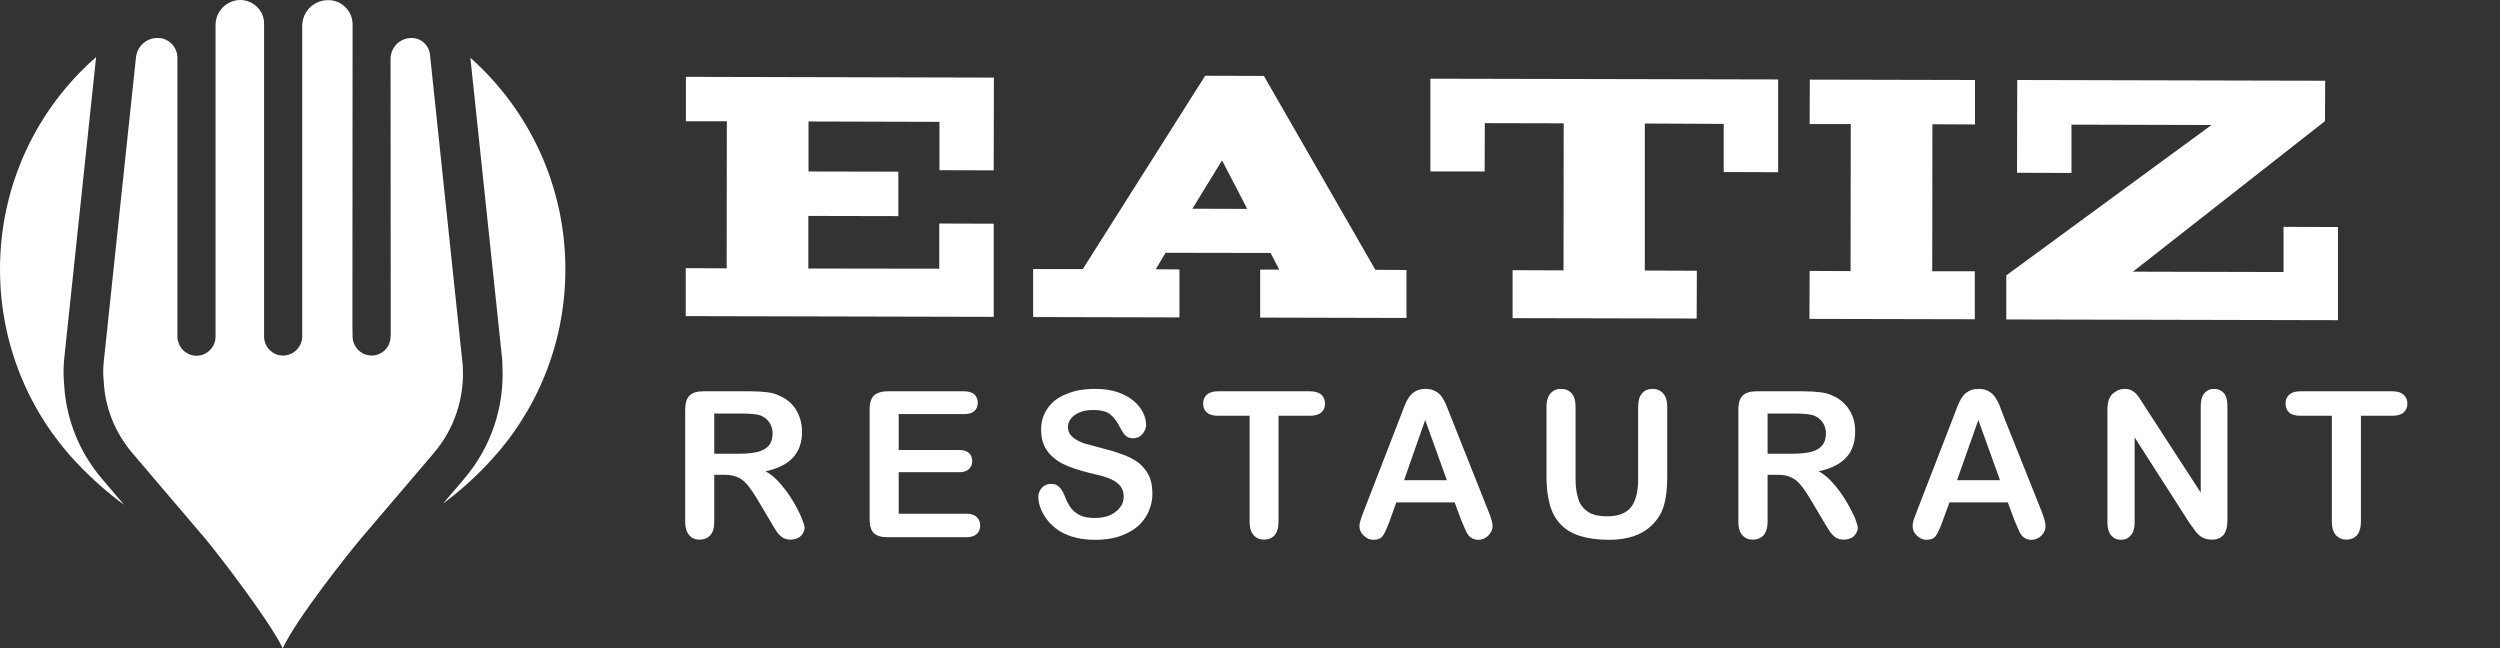 <svg version="1.2" baseProfile="tiny-ps" xmlns="http://www.w3.org/2000/svg" viewBox="0 0 135 35" width="135" height="35">
	<rect x="0" y="0" width="135" height="35" fill="#333333" stroke="none"/>
	<title>logo-svg</title>
	<style>
		tspan { white-space:pre }
		.shp0 { fill: #ffffff } 
	</style>
	<g id="Layer">
		<path id="Layer" class="shp0" d="M5.52 25.87L6.7 27.26C5.88 26.66 5.03 25.93 4.14 24.99C1.57 22.27 0 18.59 0 14.54C0 9.97 2 5.87 5.19 3.08L3.47 19.34C3.42 19.82 3.42 20.28 3.46 20.71C3.56 22.62 4.27 24.41 5.52 25.87Z" />
		<path id="Layer" class="shp0" d="M23.42 24.47L19.5 29.07C18.89 29.79 16.06 33.33 15.27 35L15.26 34.99C14.54 33.49 11.68 29.79 11.07 29.07L7.15 24.47C6.21 23.36 5.66 22 5.6 20.56C5.56 20.23 5.57 19.9 5.6 19.56L7.34 3.12C7.4 2.51 7.89 2.05 8.5 2.05C8.5 2.05 8.5 2.05 8.51 2.05L8.52 2.05C9.1 2.05 9.58 2.53 9.58 3.12L9.58 18.17C9.58 18.25 9.58 18.34 9.61 18.4C9.71 18.86 10.12 19.21 10.61 19.21C11.18 19.21 11.64 18.74 11.64 18.18L11.64 1.35C11.64 0.99 11.78 0.65 12.03 0.4C12.29 0.14 12.63 0 12.98 0C13.69 0.01 14.26 0.57 14.26 1.27L14.26 18.17C14.26 18.74 14.72 19.2 15.28 19.2C15.29 19.2 15.29 19.2 15.29 19.2C15.85 19.2 16.32 18.73 16.32 18.16L16.32 1.41C16.32 0.63 16.93 0.01 17.71 0.01C17.71 0.01 17.71 0.01 17.72 0.01L17.74 0.01C18.09 0.01 18.41 0.14 18.65 0.39C18.9 0.63 19.04 0.97 19.04 1.32L19.03 17.55L19.04 18.17C19.04 18.73 19.5 19.2 20.07 19.2C20.07 19.2 20.08 19.2 20.08 19.2C20.63 19.2 21.09 18.74 21.09 18.17L21.1 18.05L21.09 3.18C21.09 2.88 21.21 2.6 21.42 2.38C21.63 2.17 21.92 2.05 22.22 2.05C22.74 2.05 23.17 2.44 23.22 2.96L24.97 19.56C24.98 19.63 24.99 19.71 24.99 19.79C25.09 21.49 24.53 23.18 23.42 24.47Z" />
		<path id="Layer" class="shp0" d="M30.53 14.54C30.53 18.59 28.96 22.26 26.39 24.99C25.54 25.9 24.71 26.61 23.92 27.2L25.06 25.86C26.51 24.16 27.25 21.99 27.13 19.73C27.13 19.57 27.12 19.42 27.11 19.33L25.4 3.12C28.55 5.92 30.53 10 30.53 14.54Z" />
	</g>
	<g id="Layer">
		<path id="Layer" fill-rule="evenodd" class="shp0" d="M39.12 25.64L38.57 25.64L38.57 28.17C38.57 28.5 38.5 28.75 38.35 28.91C38.21 29.06 38.02 29.14 37.79 29.14C37.54 29.14 37.34 29.06 37.21 28.89C37.07 28.73 37 28.49 37 28.17L37 22.11C37 21.77 37.08 21.52 37.23 21.37C37.38 21.21 37.62 21.13 37.96 21.13L40.51 21.13C40.87 21.13 41.17 21.15 41.42 21.18C41.67 21.21 41.89 21.27 42.09 21.37C42.34 21.47 42.55 21.62 42.74 21.81C42.93 22 43.07 22.23 43.16 22.49C43.26 22.74 43.31 23.01 43.31 23.3C43.31 23.89 43.15 24.36 42.82 24.71C42.5 25.06 42 25.31 41.34 25.45C41.62 25.6 41.88 25.82 42.14 26.12C42.39 26.41 42.62 26.72 42.82 27.06C43.02 27.39 43.17 27.69 43.28 27.95C43.39 28.22 43.45 28.4 43.45 28.5C43.45 28.61 43.41 28.71 43.35 28.81C43.28 28.92 43.2 29 43.08 29.05C42.97 29.11 42.84 29.14 42.69 29.14C42.52 29.14 42.37 29.1 42.25 29.02C42.13 28.93 42.02 28.83 41.94 28.7C41.85 28.57 41.73 28.38 41.59 28.13L40.96 27.07C40.73 26.68 40.53 26.38 40.35 26.17C40.18 25.97 39.99 25.83 39.81 25.76C39.63 25.68 39.4 25.64 39.12 25.64ZM40.02 22.33L38.57 22.33L38.57 24.5L39.98 24.5C40.35 24.5 40.67 24.46 40.93 24.4C41.18 24.33 41.38 24.22 41.52 24.06C41.65 23.9 41.72 23.68 41.72 23.4C41.72 23.18 41.66 22.99 41.55 22.82C41.45 22.66 41.29 22.53 41.1 22.45C40.92 22.37 40.56 22.33 40.02 22.33Z" />
		<path id="Layer" class="shp0" d="M52.06 22.36L48.53 22.36L48.53 24.3L51.78 24.3C52.02 24.3 52.2 24.35 52.32 24.46C52.44 24.57 52.5 24.72 52.5 24.9C52.5 25.08 52.44 25.22 52.32 25.33C52.2 25.45 52.03 25.5 51.78 25.5L48.53 25.5L48.53 27.74L52.18 27.74C52.43 27.74 52.62 27.8 52.74 27.92C52.87 28.03 52.93 28.19 52.93 28.38C52.93 28.57 52.87 28.72 52.74 28.84C52.62 28.95 52.43 29.01 52.18 29.01L47.92 29.01C47.58 29.01 47.33 28.93 47.18 28.78C47.03 28.63 46.96 28.38 46.96 28.04L46.96 22.11C46.96 21.88 46.99 21.7 47.06 21.55C47.13 21.4 47.23 21.3 47.37 21.24C47.52 21.17 47.7 21.13 47.92 21.13L52.06 21.13C52.31 21.13 52.5 21.19 52.62 21.3C52.74 21.42 52.8 21.57 52.8 21.75C52.8 21.93 52.74 22.08 52.62 22.19C52.5 22.31 52.31 22.36 52.06 22.36Z" />
		<path id="Layer" class="shp0" d="M62.23 26.65C62.23 27.12 62.1 27.55 61.86 27.93C61.62 28.31 61.27 28.61 60.8 28.82C60.34 29.04 59.79 29.15 59.15 29.15C58.39 29.15 57.76 29 57.26 28.7C56.91 28.49 56.62 28.21 56.4 27.86C56.18 27.5 56.07 27.16 56.07 26.83C56.07 26.64 56.14 26.47 56.27 26.33C56.4 26.19 56.57 26.13 56.77 26.13C56.94 26.13 57.08 26.18 57.19 26.29C57.31 26.4 57.4 26.56 57.49 26.77C57.58 27.02 57.69 27.23 57.8 27.39C57.92 27.56 58.08 27.7 58.29 27.81C58.5 27.92 58.77 27.97 59.11 27.97C59.57 27.97 59.95 27.87 60.24 27.64C60.53 27.42 60.68 27.15 60.68 26.82C60.68 26.56 60.6 26.35 60.44 26.18C60.29 26.02 60.08 25.9 59.84 25.81C59.59 25.72 59.25 25.63 58.84 25.54C58.28 25.4 57.82 25.25 57.44 25.07C57.07 24.89 56.77 24.65 56.55 24.35C56.33 24.04 56.22 23.66 56.22 23.2C56.22 22.77 56.33 22.39 56.57 22.05C56.8 21.71 57.14 21.45 57.58 21.28C58.02 21.09 58.53 21 59.13 21C59.6 21 60.02 21.06 60.36 21.18C60.71 21.3 61 21.46 61.23 21.66C61.46 21.86 61.62 22.07 61.73 22.29C61.83 22.51 61.89 22.72 61.89 22.93C61.89 23.12 61.82 23.29 61.69 23.44C61.56 23.59 61.39 23.67 61.2 23.67C61.02 23.67 60.88 23.62 60.79 23.53C60.69 23.44 60.59 23.29 60.48 23.08C60.34 22.79 60.17 22.56 59.97 22.39C59.78 22.22 59.46 22.14 59.02 22.14C58.62 22.14 58.29 22.23 58.04 22.41C57.79 22.59 57.67 22.81 57.67 23.06C57.67 23.22 57.71 23.36 57.8 23.47C57.88 23.58 58 23.68 58.15 23.76C58.29 23.85 58.44 23.91 58.6 23.96C58.75 24 59 24.07 59.35 24.16C59.78 24.27 60.18 24.38 60.53 24.51C60.89 24.63 61.19 24.78 61.44 24.96C61.68 25.14 61.88 25.37 62.02 25.64C62.16 25.91 62.23 26.25 62.23 26.65Z" />
		<path id="Layer" class="shp0" d="M70.75 22.45L69.04 22.45L69.04 28.17C69.04 28.5 68.97 28.75 68.82 28.91C68.68 29.06 68.49 29.14 68.26 29.14C68.03 29.14 67.84 29.06 67.7 28.9C67.55 28.74 67.48 28.5 67.48 28.17L67.48 22.45L65.76 22.45C65.49 22.45 65.3 22.39 65.17 22.27C65.03 22.15 64.97 21.99 64.97 21.79C64.97 21.59 65.04 21.43 65.17 21.31C65.31 21.19 65.51 21.13 65.76 21.13L70.75 21.13C71.02 21.13 71.23 21.2 71.36 21.32C71.49 21.44 71.55 21.6 71.55 21.8C71.55 21.99 71.49 22.15 71.35 22.27C71.22 22.39 71.02 22.45 70.75 22.45Z" />
		<path id="Layer" fill-rule="evenodd" class="shp0" d="M78.92 28.12L78.55 27.13L75.4 27.13L75.04 28.14C74.89 28.54 74.77 28.8 74.67 28.94C74.56 29.08 74.4 29.15 74.16 29.15C73.97 29.15 73.79 29.07 73.64 28.92C73.49 28.78 73.41 28.61 73.41 28.42C73.41 28.32 73.43 28.21 73.47 28.09C73.5 27.98 73.56 27.82 73.64 27.61L75.62 22.5C75.68 22.35 75.75 22.18 75.82 21.97C75.9 21.77 75.99 21.59 76.08 21.46C76.17 21.32 76.29 21.21 76.43 21.13C76.58 21.04 76.76 21 76.97 21C77.19 21 77.37 21.04 77.52 21.13C77.67 21.21 77.79 21.32 77.87 21.45C77.96 21.59 78.04 21.73 78.1 21.88C78.16 22.03 78.24 22.24 78.34 22.49L80.36 27.57C80.52 27.96 80.6 28.24 80.6 28.41C80.6 28.6 80.52 28.76 80.37 28.92C80.22 29.07 80.04 29.15 79.83 29.15C79.71 29.15 79.6 29.12 79.51 29.08C79.42 29.03 79.35 28.97 79.29 28.9C79.23 28.82 79.17 28.7 79.1 28.54C79.03 28.38 78.97 28.24 78.92 28.12ZM75.82 25.93L78.13 25.93L76.96 22.68L75.82 25.93Z" />
		<path id="Layer" class="shp0" d="M83.51 25.75L83.51 21.97C83.51 21.65 83.58 21.41 83.73 21.24C83.87 21.08 84.06 21 84.29 21C84.53 21 84.73 21.08 84.87 21.24C85.01 21.4 85.08 21.64 85.08 21.97L85.08 25.84C85.08 26.28 85.13 26.65 85.23 26.94C85.32 27.24 85.5 27.47 85.74 27.63C85.99 27.8 86.33 27.88 86.78 27.88C87.39 27.88 87.83 27.71 88.08 27.38C88.33 27.05 88.46 26.55 88.46 25.87L88.46 21.97C88.46 21.64 88.53 21.4 88.67 21.24C88.81 21.08 89 21 89.24 21C89.47 21 89.66 21.08 89.81 21.24C89.95 21.4 90.03 21.64 90.03 21.97L90.03 25.76C90.03 26.37 89.97 26.89 89.85 27.3C89.73 27.71 89.51 28.07 89.18 28.38C88.9 28.65 88.57 28.84 88.2 28.96C87.83 29.08 87.39 29.15 86.89 29.15C86.29 29.15 85.78 29.08 85.35 28.95C84.92 28.82 84.57 28.62 84.3 28.34C84.03 28.07 83.83 27.72 83.7 27.29C83.58 26.86 83.51 26.35 83.51 25.75Z" />
		<path id="Layer" fill-rule="evenodd" class="shp0" d="M96 25.64L95.45 25.64L95.45 28.17C95.45 28.5 95.37 28.75 95.23 28.91C95.08 29.06 94.89 29.14 94.66 29.14C94.41 29.14 94.22 29.06 94.08 28.89C93.94 28.73 93.87 28.49 93.87 28.17L93.87 22.11C93.87 21.77 93.95 21.52 94.1 21.37C94.25 21.21 94.5 21.13 94.84 21.13L97.39 21.13C97.74 21.13 98.04 21.15 98.29 21.18C98.54 21.21 98.77 21.27 98.97 21.37C99.21 21.47 99.43 21.62 99.61 21.81C99.8 22 99.94 22.23 100.04 22.49C100.14 22.74 100.18 23.01 100.18 23.3C100.18 23.89 100.02 24.36 99.69 24.71C99.37 25.06 98.87 25.31 98.21 25.45C98.49 25.6 98.75 25.82 99.01 26.12C99.26 26.41 99.49 26.72 99.69 27.06C99.89 27.39 100.04 27.69 100.16 27.95C100.26 28.22 100.32 28.4 100.32 28.5C100.32 28.61 100.29 28.71 100.22 28.81C100.16 28.92 100.07 29 99.96 29.05C99.84 29.11 99.71 29.14 99.56 29.14C99.39 29.14 99.24 29.1 99.12 29.02C99 28.93 98.9 28.83 98.81 28.7C98.72 28.57 98.61 28.38 98.46 28.13L97.83 27.07C97.6 26.68 97.4 26.38 97.22 26.17C97.05 25.97 96.87 25.83 96.68 25.76C96.5 25.68 96.28 25.64 96 25.64ZM96.89 22.33L95.45 22.33L95.45 24.5L96.85 24.5C97.23 24.5 97.55 24.46 97.8 24.4C98.06 24.33 98.26 24.22 98.39 24.06C98.53 23.9 98.6 23.68 98.6 23.4C98.6 23.18 98.54 22.99 98.43 22.82C98.32 22.66 98.17 22.53 97.98 22.45C97.79 22.37 97.43 22.33 96.89 22.33Z" />
		<path id="Layer" fill-rule="evenodd" class="shp0" d="M108.79 28.12L108.42 27.13L105.27 27.13L104.9 28.14C104.76 28.54 104.63 28.8 104.53 28.94C104.43 29.08 104.26 29.15 104.03 29.15C103.83 29.15 103.66 29.07 103.51 28.92C103.36 28.78 103.28 28.61 103.28 28.42C103.28 28.32 103.3 28.21 103.33 28.09C103.37 27.98 103.43 27.82 103.51 27.61L105.49 22.5C105.55 22.35 105.61 22.18 105.69 21.97C105.77 21.77 105.86 21.59 105.95 21.46C106.04 21.32 106.15 21.21 106.3 21.13C106.45 21.04 106.63 21 106.84 21C107.06 21 107.24 21.04 107.39 21.13C107.54 21.21 107.65 21.32 107.74 21.45C107.83 21.59 107.91 21.73 107.97 21.88C108.03 22.03 108.11 22.24 108.2 22.49L110.23 27.57C110.38 27.96 110.46 28.24 110.46 28.41C110.46 28.6 110.39 28.76 110.24 28.92C110.09 29.07 109.91 29.15 109.7 29.15C109.57 29.15 109.47 29.12 109.38 29.08C109.29 29.03 109.22 28.97 109.16 28.9C109.1 28.82 109.03 28.7 108.97 28.54C108.9 28.38 108.84 28.24 108.79 28.12ZM105.68 25.93L108 25.93L106.83 22.68L105.68 25.93Z" />
		<path id="Layer" class="shp0" d="M115.83 21.96L118.84 26.6L118.84 21.91C118.84 21.61 118.91 21.38 119.04 21.23C119.17 21.08 119.34 21 119.56 21C119.78 21 119.96 21.08 120.09 21.23C120.22 21.38 120.28 21.61 120.28 21.91L120.28 28.11C120.28 28.8 120 29.14 119.44 29.14C119.3 29.14 119.17 29.12 119.06 29.08C118.94 29.04 118.84 28.98 118.74 28.89C118.64 28.8 118.55 28.69 118.47 28.57C118.38 28.45 118.3 28.33 118.21 28.21L115.27 23.62L115.27 28.23C115.27 28.53 115.2 28.76 115.06 28.91C114.93 29.07 114.75 29.15 114.53 29.15C114.31 29.15 114.14 29.07 114 28.91C113.87 28.76 113.8 28.53 113.8 28.23L113.8 22.16C113.8 21.9 113.83 21.7 113.89 21.55C113.95 21.39 114.06 21.26 114.22 21.16C114.38 21.05 114.54 21 114.72 21C114.86 21 114.98 21.02 115.08 21.07C115.18 21.12 115.27 21.18 115.35 21.26C115.42 21.34 115.5 21.44 115.58 21.57C115.66 21.69 115.74 21.82 115.83 21.96Z" />
		<path id="Layer" class="shp0" d="M129.2 22.45L127.49 22.45L127.49 28.17C127.49 28.5 127.41 28.75 127.27 28.91C127.12 29.06 126.94 29.14 126.71 29.14C126.48 29.14 126.29 29.06 126.14 28.9C126 28.74 125.92 28.5 125.92 28.17L125.92 22.45L124.21 22.45C123.94 22.45 123.74 22.39 123.61 22.27C123.48 22.15 123.42 21.99 123.42 21.79C123.42 21.59 123.48 21.43 123.62 21.31C123.76 21.19 123.95 21.13 124.21 21.13L129.2 21.13C129.47 21.13 129.67 21.2 129.8 21.32C129.93 21.44 130 21.6 130 21.8C130 21.99 129.93 22.15 129.8 22.27C129.67 22.39 129.46 22.45 129.2 22.45Z" />
	</g>
	<g id="Layer">
		<path id="Eatiz" fill="#ffffff" aria-label="Eatiz"  d="M37.03 17.07L53.66 17.11L53.66 12.08L50.72 12.07L50.72 14.51L43.65 14.5L43.65 11.66L48.51 11.67L48.51 9.27L43.66 9.26L43.66 6.56L50.73 6.58L50.73 9.19L53.66 9.2L53.67 4.19L37.04 4.15L37.04 6.55L39.25 6.55L39.24 14.49L37.03 14.48ZM64.39 11.27L65.99 8.66L67.35 11.28ZM55.79 17.12L63.69 17.14L63.69 14.55L62.41 14.54L62.94 13.65L68.61 13.66L69.08 14.56L68.05 14.56L68.05 17.15L75.95 17.17L75.95 14.58L74.27 14.57L68.25 4.1L65.08 4.09L58.47 14.53L55.79 14.53ZM77.24 9.26L80.17 9.26L80.18 6.65L84.44 6.66L84.43 14.6L81.68 14.59L81.68 17.18L91.62 17.2L91.63 14.62L88.82 14.61L88.82 6.67L93.08 6.69L93.08 9.29L96.02 9.3L96.02 4.29L77.24 4.25ZM97.71 17.22L106.64 17.24L106.64 14.65L104.34 14.65L104.35 6.71L106.65 6.72L106.65 4.32L97.73 4.3L97.72 6.7L99.94 6.7L99.93 14.64L97.72 14.63ZM108.34 17.25L126.25 17.29L126.25 12.26L123.31 12.25L123.31 14.69L115.18 14.67L125.55 6.54L125.56 4.36L108.93 4.32L108.92 9.33L111.86 9.34L111.86 6.73L119.42 6.75L108.34 14.87Z" />
	</g>
</svg>